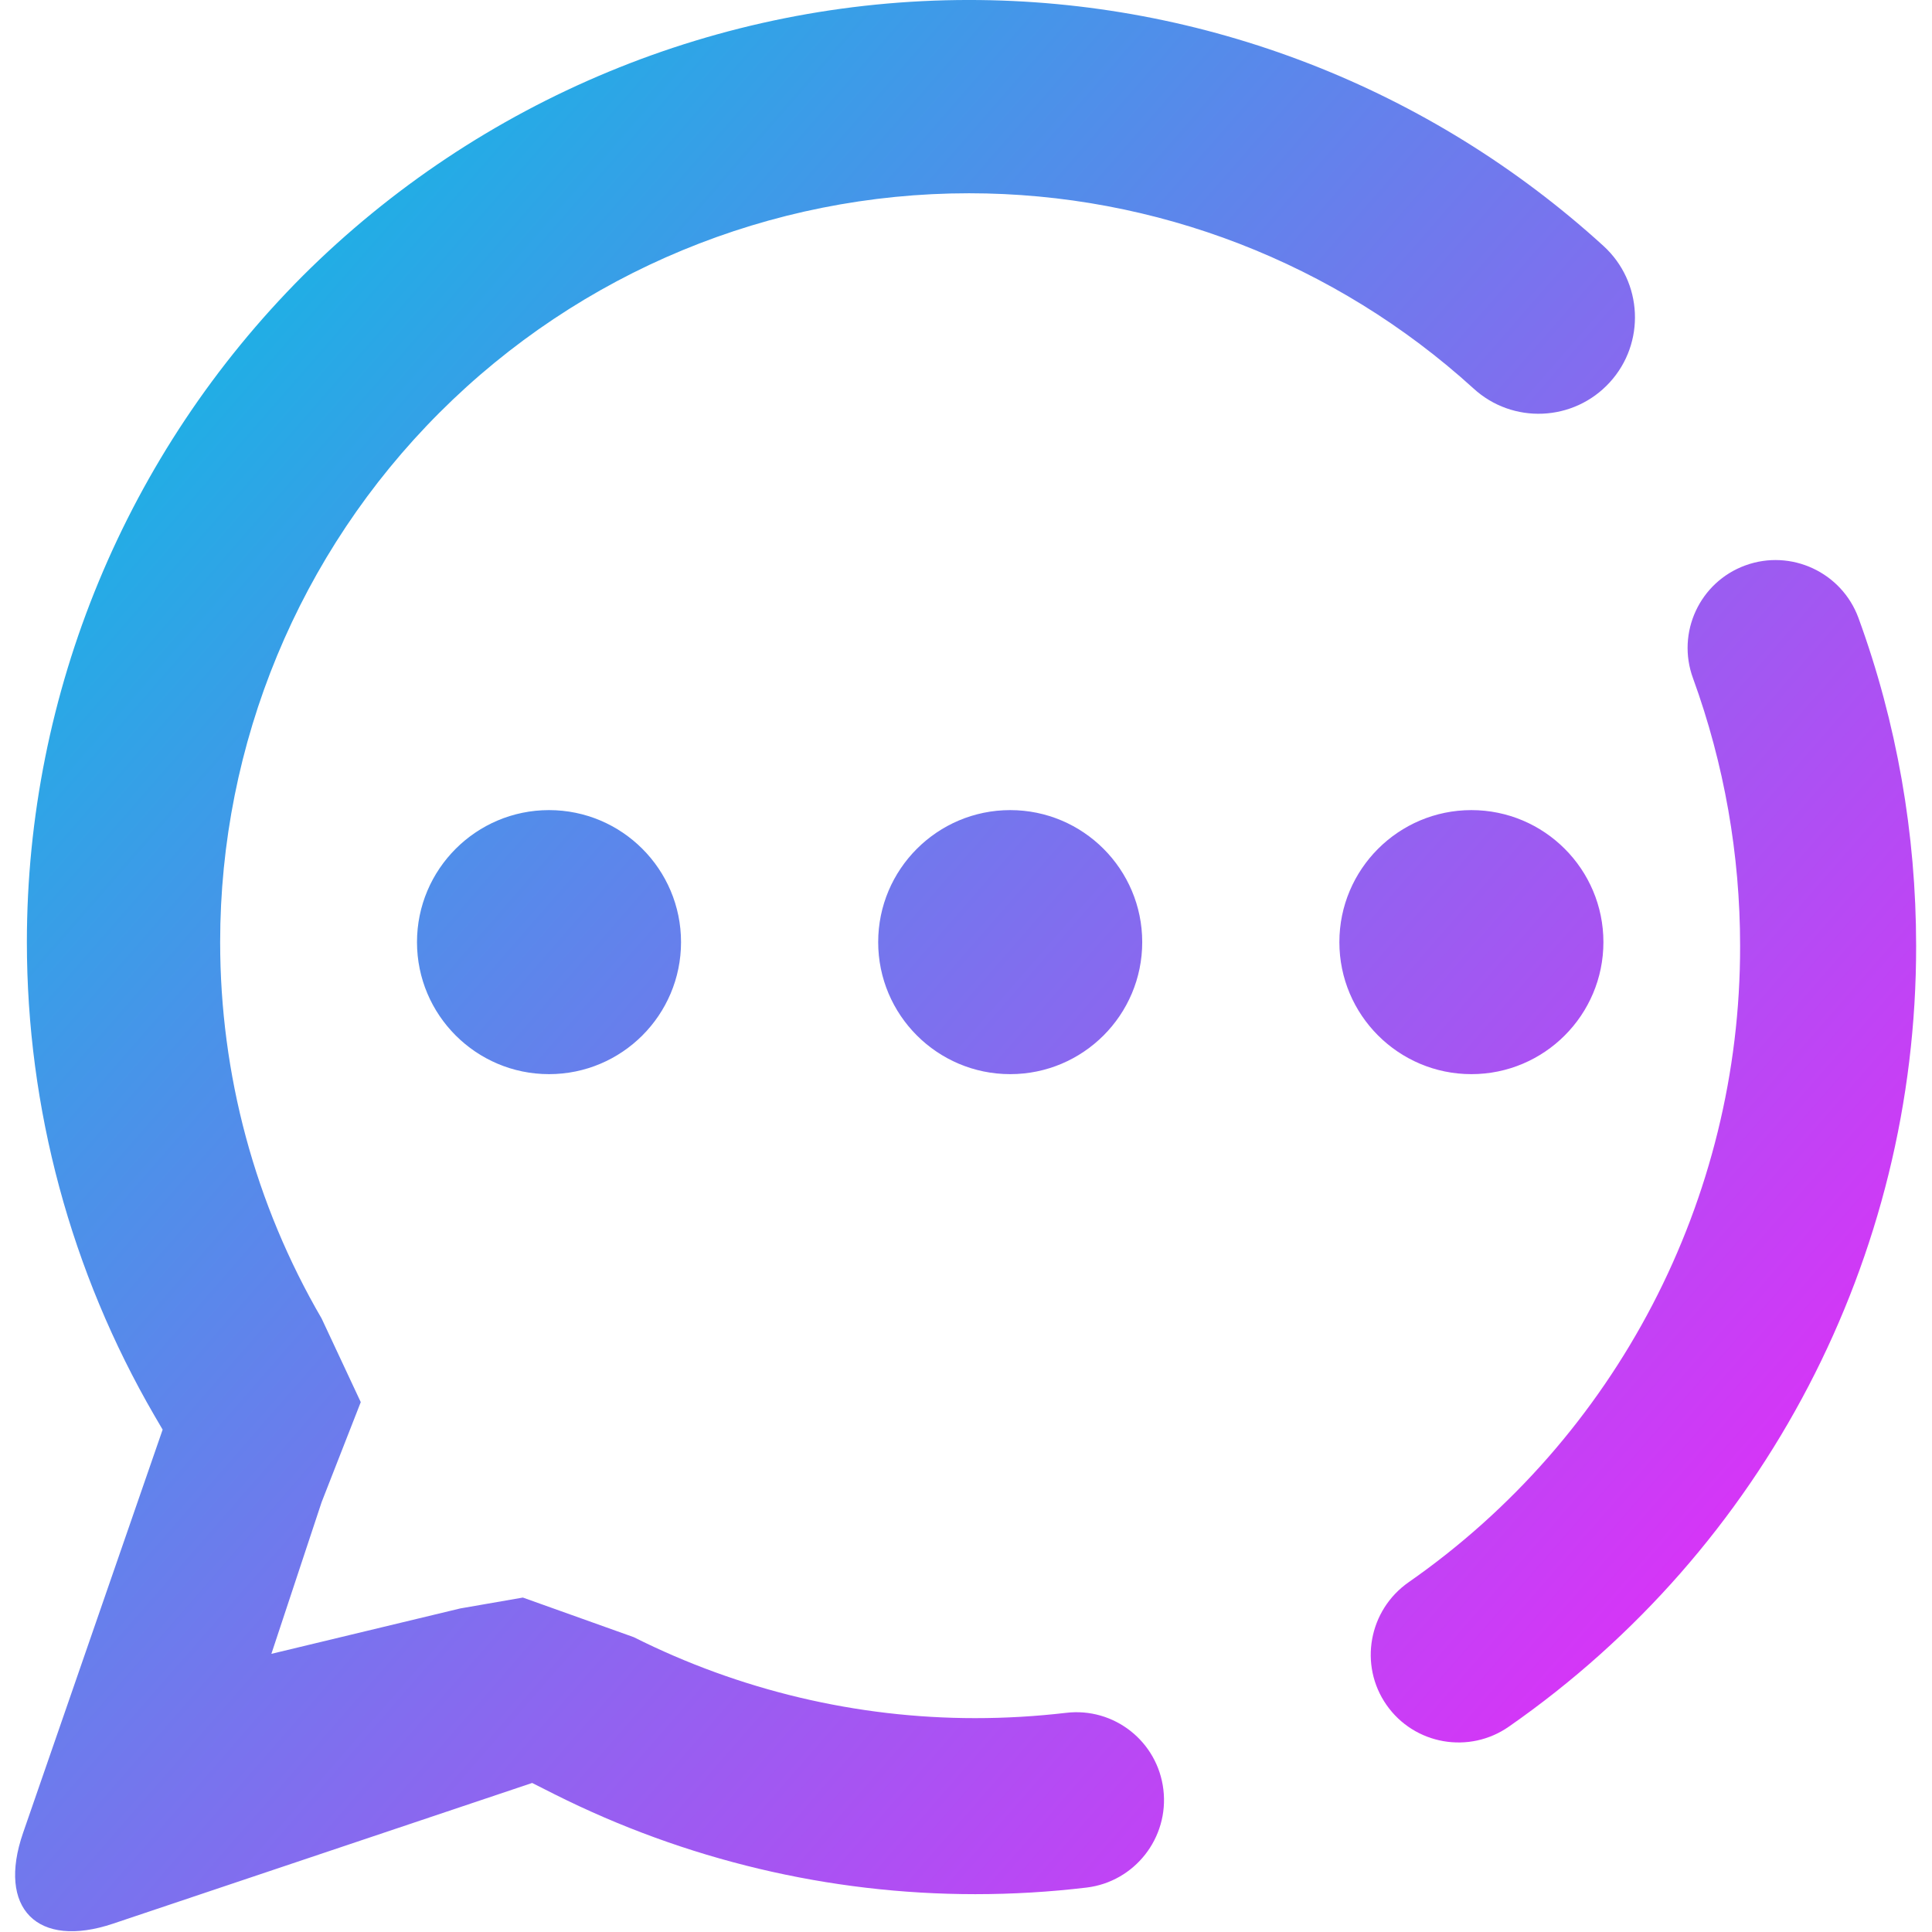 <?xml version="1.0" encoding="UTF-8" standalone="no"?>
<!-- Generator: Gravit.io -->

<svg
   xmlns:dc="http://purl.org/dc/elements/1.1/"
   xmlns:cc="http://creativecommons.org/ns#"
   xmlns:rdf="http://www.w3.org/1999/02/22-rdf-syntax-ns#"
   xmlns:svg="http://www.w3.org/2000/svg"
   xmlns="http://www.w3.org/2000/svg"
   xmlns:sodipodi="http://sodipodi.sourceforge.net/DTD/sodipodi-0.dtd"
   xmlns:inkscape="http://www.inkscape.org/namespaces/inkscape"
   style="isolation:isolate"
   viewBox="0 0 36 36"
   width="48"
   height="48"
   version="1.1"
   id="svg9"
   sodipodi:docname="electronic-wechat.svg"
   inkscape:version="0.92.4 (5da689c313, 2019-01-14)">
  <defs
     id="defs13" />
  <sodipodi:namedview
     pagecolor="#ffffff"
     bordercolor="#666666"
     borderopacity="1"
     objecttolerance="10"
     gridtolerance="10"
     guidetolerance="10"
     inkscape:pageopacity="0"
     inkscape:pageshadow="2"
     inkscape:window-width="640"
     inkscape:window-height="480"
     id="namedview11"
     showgrid="false"
     inkscape:zoom="29.365243"
     inkscape:cx="25.325443"
     inkscape:cy="32"
     inkscape:current-layer="svg9"
     units="px" />
  <linearGradient
     id="_lgradient_7"
     x1="0.062"
     y1="0.147"
     x2="0.99"
     y2="0.987"
     gradientTransform="matrix(43.198,0,0,43.886,2.462,2.057)"
     gradientUnits="userSpaceOnUse">
    <stop
       offset="0%"
       stop-opacity="1"
       style="stop-color:rgb(22,181,228)"
       id="stop2" />
    <stop
       offset="98.261%"
       stop-opacity="1"
       style="stop-color:rgb(245,32,250)"
       id="stop4" />
  </linearGradient>
  <g
     id="g826"
     transform="matrix(0.82,0,0,0.82,-1.737,-1.687)">
    <path
       id="path7"
       d="M 14.211,42.573 4.688,45.77 C 2.965,46.349 2.048,45.424 2.643,43.706 L 5.814,34.544 5.628,34.226 c -1.9,-3.272 -2.899,-6.983 -2.899,-10.76 0,-5.676 2.262,-11.122 6.269,-15.14 4.019,-4.007 9.464,-6.269 15.141,-6.269 5.336,0 10.474,1.998 14.415,5.588 v 0 c 0.897,0.818 0.961,2.208 0.143,3.102 v 0 c -0.818,0.894 -2.205,0.955 -3.096,0.137 v 0 C 32.461,8.03 28.377,6.449 24.139,6.449 c -4.513,0 -8.839,1.789 -12.033,4.984 -3.195,3.195 -4.985,7.521 -4.985,12.033 0,3.009 0.79,5.951 2.306,8.553 l 0.889,1.9 -0.889,2.272 -1.142,3.448 4.293,-1.032 L 14,38.36 v 0 0 l 2.52,0.9 c 2.41,1.21 5.07,1.84 7.76,1.84 0.69,0 1.37,-0.04 2.06,-0.12 v 0 c 1.093,-0.132 2.085,0.649 2.215,1.745 v 0 c 0.13,1.096 -0.652,2.093 -1.745,2.225 v 0 c -0.84,0.1 -1.68,0.15 -2.53,0.15 -3.32,0 -6.59,-0.78 -9.56,-2.27 z M 40.59,17.47 v 0 c -0.381,-1.038 0.152,-2.187 1.19,-2.565 v 0 c 1.038,-0.378 2.189,0.157 2.57,1.195 v 0 c 0.87,2.38 1.31,4.91 1.31,7.45 0.01,7.07 -3.45,13.7 -9.25,17.74 v 0 c -0.905,0.635 -2.153,0.415 -2.785,-0.49 v 0 c -0.632,-0.905 -0.406,-2.155 0.505,-2.79 v 0 c 4.72,-3.29 7.54,-8.7 7.53,-14.46 0,-2.07 -0.36,-4.13 -1.07,-6.08 z m -18.516,5.996 c 0,-1.655 1.345,-3 3,-3 1.656,0 3,1.345 3,3 0,1.656 -1.344,3 -3,3 -1.655,0 -3,-1.344 -3,-3 z m -10.48,0 c 0,-1.655 1.345,-3 3,-3 1.656,0 3,1.345 3,3 0,1.656 -1.344,3 -3,3 -1.655,0 -3,-1.344 -3,-3 z m 20.96,0 c 0,-1.655 1.345,-3 3,-3 1.656,0 3,1.345 3,3 0,1.656 -1.344,3 -3,3 -1.655,0 -3,-1.344 -3,-3 z"
       style="fill:url(#_lgradient_7);fill-rule:evenodd"
       inkscape:connector-curvature="0" />
  </g>
</svg>

